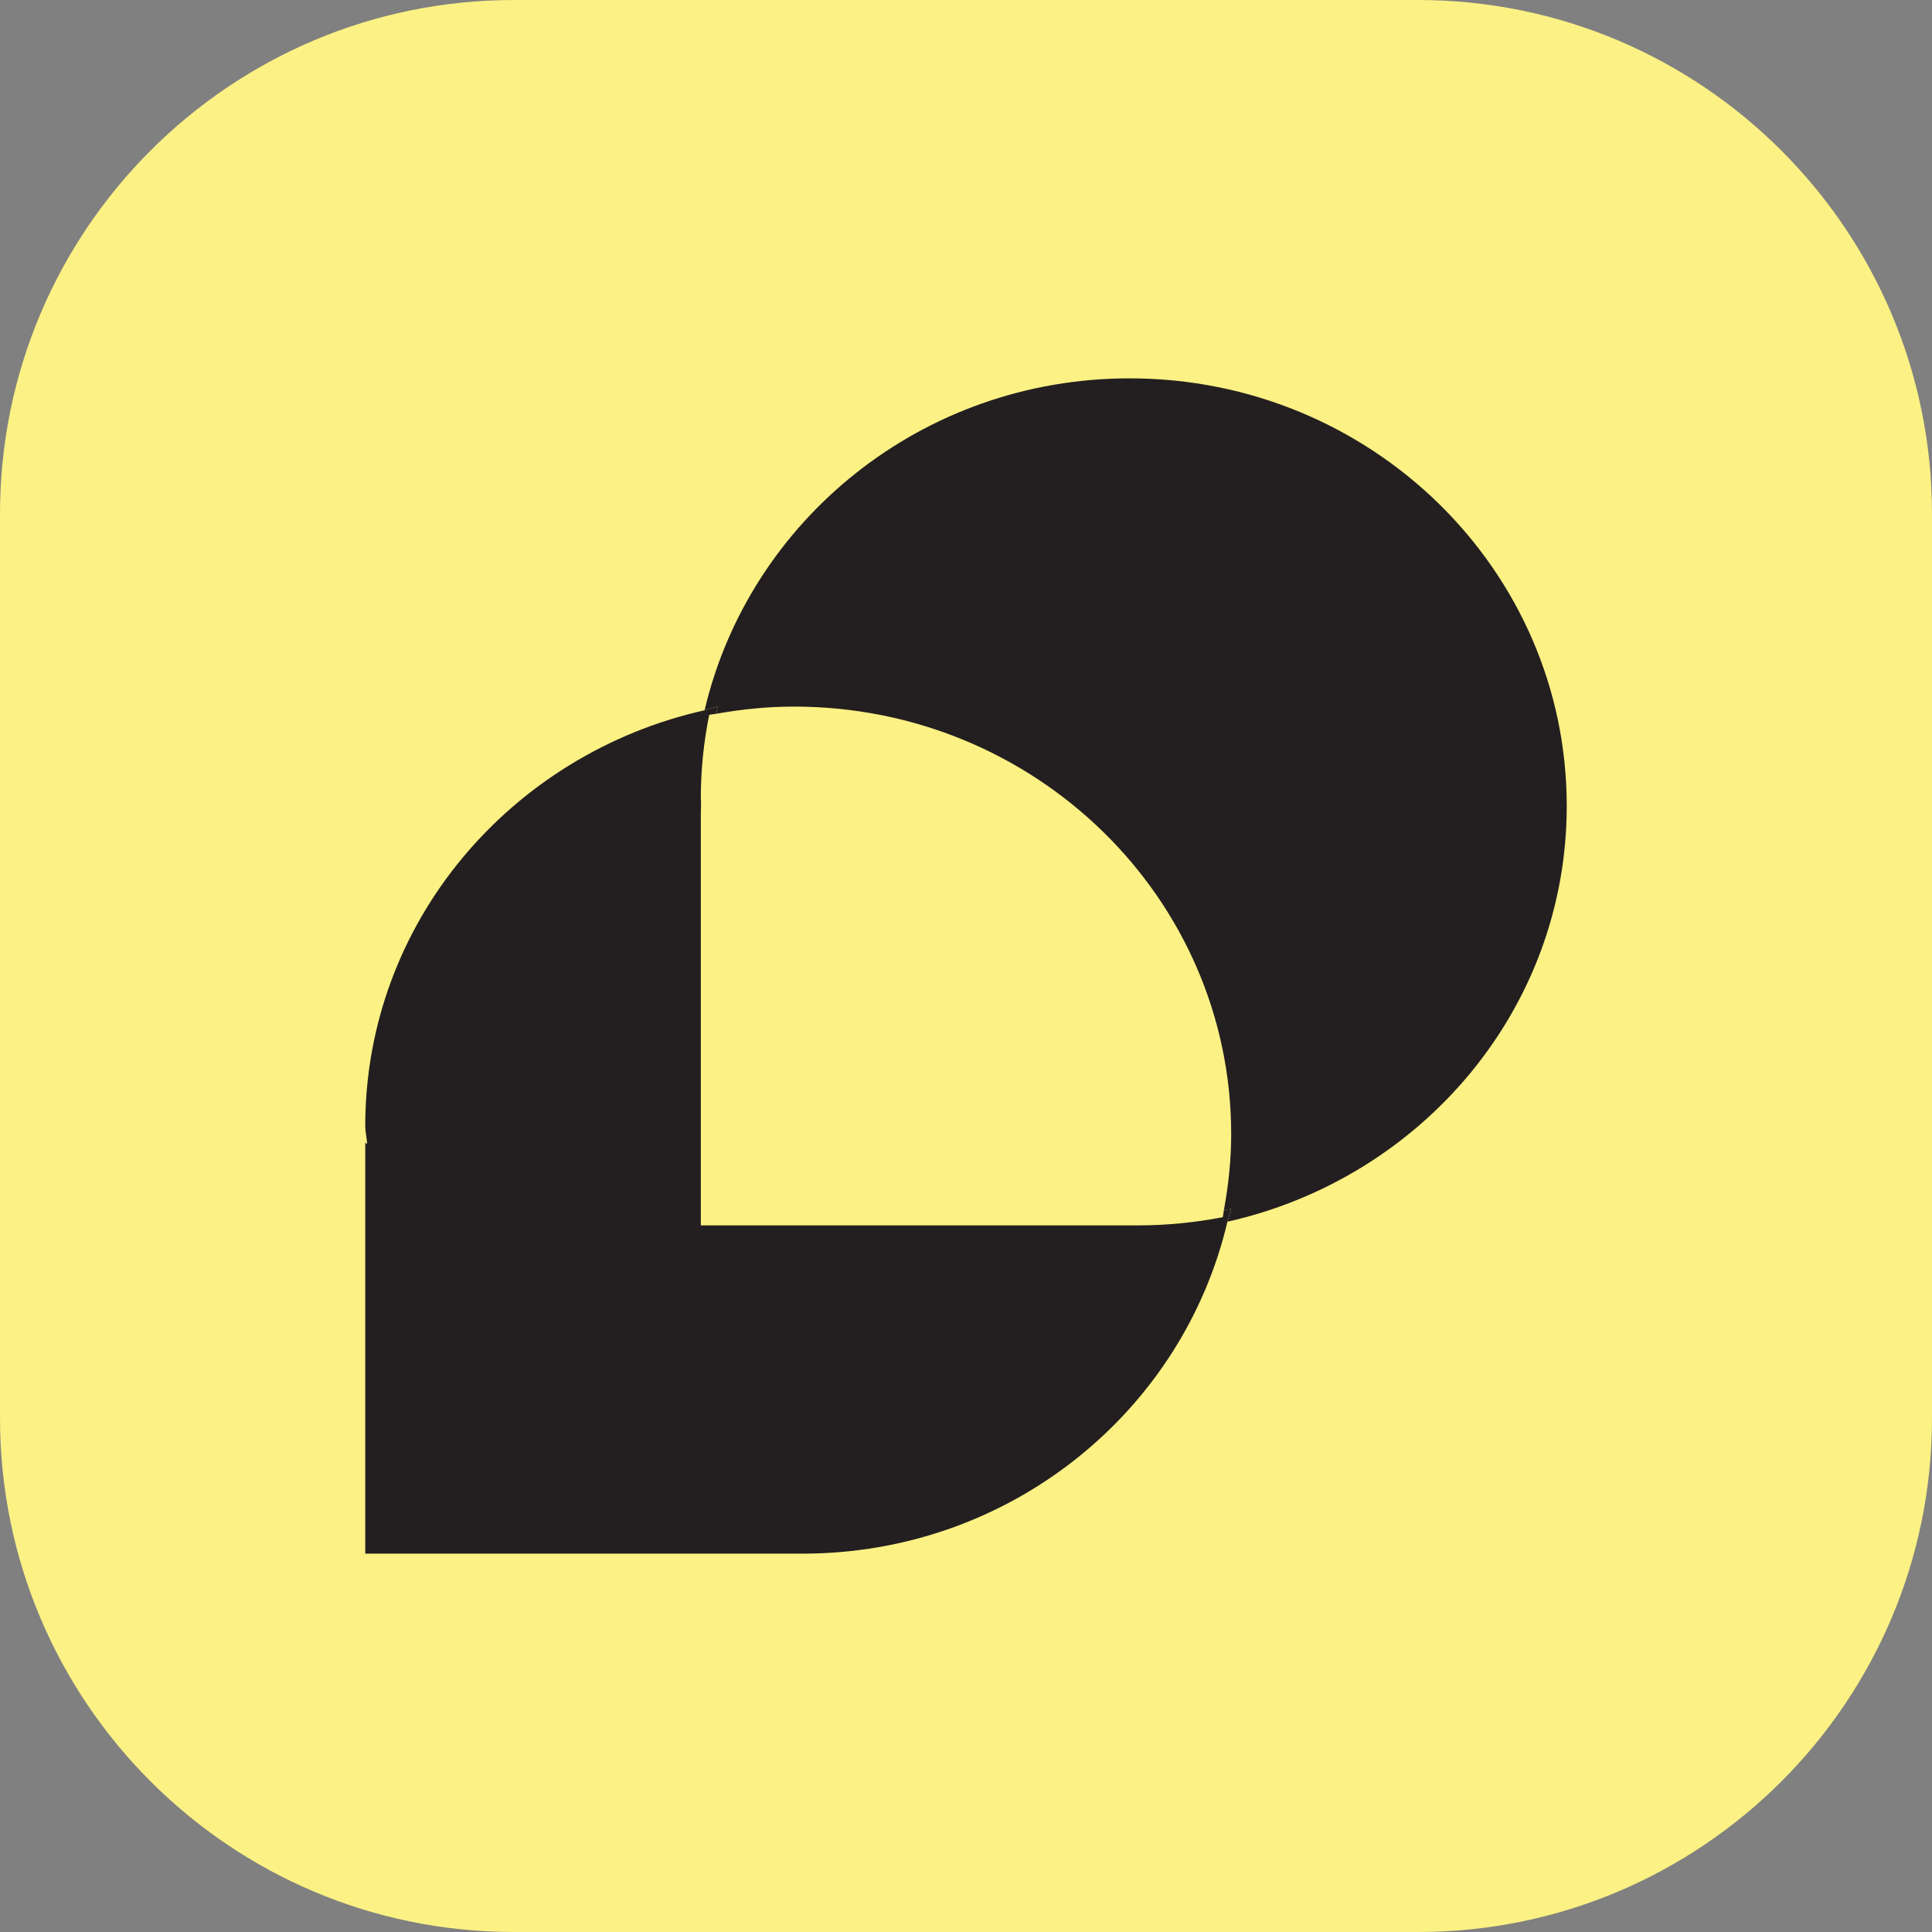 <?xml version="1.0" encoding="UTF-8"?> <svg xmlns="http://www.w3.org/2000/svg" xmlns:xlink="http://www.w3.org/1999/xlink" xmlns:xodm="http://www.corel.com/coreldraw/odm/2003" xml:space="preserve" width="94.371mm" height="94.371mm" version="1.1" style="shape-rendering:geometricPrecision; text-rendering:geometricPrecision; image-rendering:optimizeQuality; fill-rule:evenodd; clip-rule:evenodd" viewBox="0 0 2333.41 2333.4"><rect x="0" y="0" width="2333.41" height="2333.4" fill="#808080" stroke="none"/> <defs> <style type="text/css"> .fil0 {fill:#FCF184} .fil1 {fill:#231F20;fill-rule:nonzero} </style> </defs> <g id="Слой_x0020_1">  <path class="fil0" d="M620.52 0l1092.2 0c342.49,0 620.67,278 620.68,620.53l0.01 1092.18c0.01,342.59 -278.11,620.69 -620.69,620.69l-1092.16 -0c-342.53,0 -620.55,-278.18 -620.55,-620.68l0 -1092.19c0,-342.49 278.03,-620.53 620.52,-620.53z"></path> <g id="_2626003668288"> <path class="fil1" d="M1892.26 973.41c0,-285.25 -236.37,-516.46 -527.96,-516.46 -250.8,0 -459.49,171.53 -513.32,400.88 5.35,-1.21 10.3,-3.41 15.7,-4.43 -0.56,2.82 -0.78,5.75 -1.32,8.6 30.45,-5.38 61.65,-8.6 93.65,-8.6 291.59,0 527.99,231.21 527.99,516.46 0,31.34 -3.34,61.84 -8.81,91.61 2.9,-0.51 5.91,-0.73 8.81,-1.29 -1.08,5.29 -3.31,10.13 -4.54,15.37 234.43,-52.67 409.8,-256.82 409.8,-502.14z"></path> <path class="fil1" d="M1478.18 1461.46c-0.53,2.85 -0.75,5.81 -1.32,8.63 -33.16,6.37 -67.37,9.89 -102.44,9.89l-527.99 0 0 -496.5 0.27 -15.02c-0.32,-7.5 -0.27,2.63 -0.27,-4.94 0,-34.32 3.6,-67.8 10.13,-100.22 2.87,-0.56 5.88,-0.78 8.81,-1.29 0.51,-2.85 0.72,-5.81 1.29,-8.62 -5.4,1.04 -10.34,3.22 -15.69,4.43 -234.46,52.67 -409.83,256.79 -409.83,502.14 0,7.58 1.96,14.62 2.28,22.11l-2.28 -2.15 0 496.53 527.98 0c250.8,0 459.5,-171.56 513.32,-400.91 1.23,-5.24 3.46,-10.08 4.54,-15.35 -2.9,0.54 -5.91,0.75 -8.81,1.26z"></path> </g> </g> </svg> 